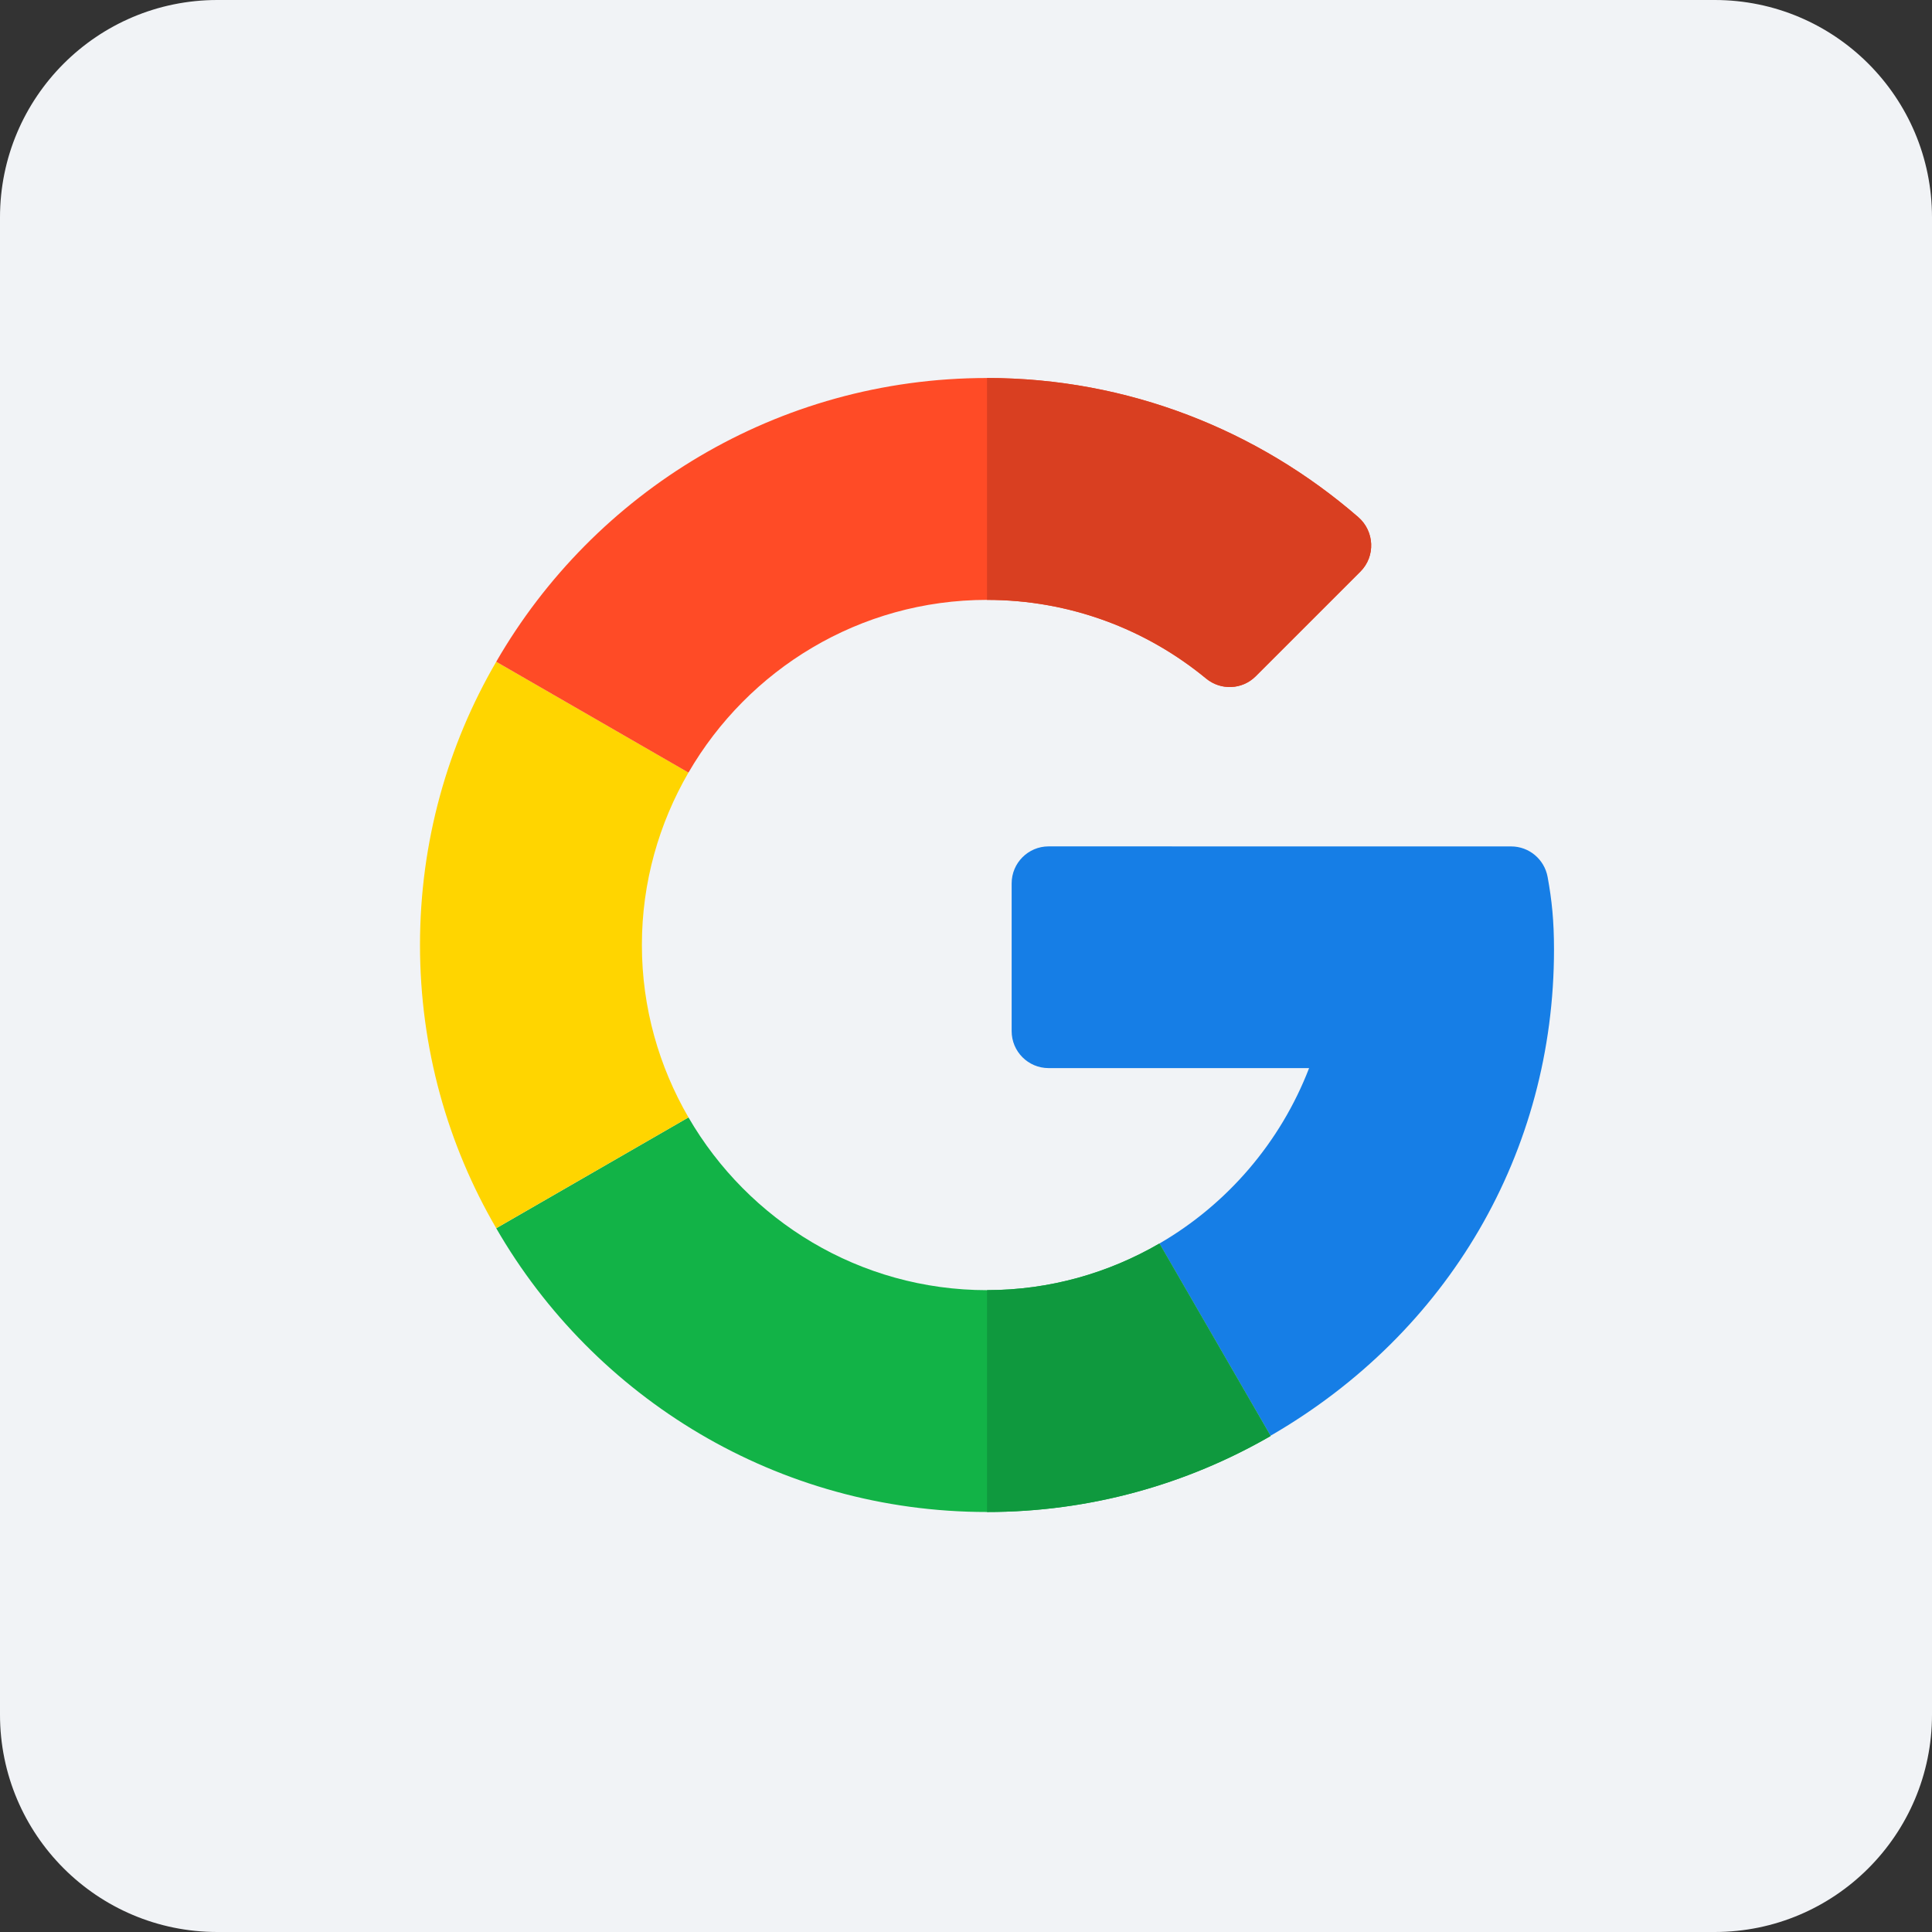 <svg width="46" height="46" viewBox="0 0 46 46" fill="none" xmlns="http://www.w3.org/2000/svg">
<rect x="0" y="0" width="46" height="46" fill="#333333" stroke="none"/>
<g clip-path="url(#clip0_3489_362)">
<path d="M40.825 0H5.175C2.317 0 0 2.317 0 5.175V40.825C0 43.683 2.317 46 5.175 46H40.825C43.683 46 46 43.683 46 40.825V5.175C46 2.317 43.683 0 40.825 0Z" fill="#F1F3F6"/>
<g clip-path="url(#clip1_3489_362)">
<path d="M35.98 20.153L24.967 20.152C24.481 20.152 24.087 20.547 24.087 21.033V24.551C24.087 25.037 24.481 25.431 24.967 25.431H31.169C30.49 27.194 29.223 28.67 27.605 29.608L30.25 34.185C34.492 31.732 37 27.427 37 22.609C37 21.923 36.949 21.432 36.848 20.88C36.771 20.46 36.407 20.153 35.98 20.153Z" fill="#167EE6"/>
<path d="M23.5 30.718C20.465 30.718 17.815 29.059 16.392 26.605L11.815 29.244C14.144 33.281 18.508 36 23.5 36C25.949 36 28.259 35.341 30.25 34.192V34.186L27.605 29.608C26.396 30.309 24.996 30.718 23.5 30.718Z" fill="#12B347"/>
<path d="M30.25 34.192V34.185L27.605 29.607C26.396 30.309 24.996 30.717 23.5 30.717V36C25.949 36 28.26 35.341 30.25 34.192Z" fill="#0F993E"/>
<path d="M15.283 22.5C15.283 21.004 15.691 19.604 16.392 18.394L11.815 15.756C10.659 17.74 10 20.044 10 22.5C10 24.955 10.659 27.259 11.815 29.243L16.392 26.605C15.691 25.395 15.283 23.996 15.283 22.5Z" fill="#FFD500"/>
<path d="M23.5 14.283C25.479 14.283 27.297 14.986 28.717 16.156C29.067 16.444 29.576 16.423 29.897 16.102L32.39 13.61C32.754 13.246 32.728 12.65 32.339 12.312C29.96 10.248 26.865 9 23.5 9C18.508 9 14.144 11.719 11.815 15.756L16.392 18.395C17.815 15.941 20.465 14.283 23.5 14.283Z" fill="#FF4B26"/>
<path d="M28.717 16.156C29.067 16.444 29.577 16.423 29.898 16.102L32.39 13.61C32.754 13.246 32.728 12.65 32.339 12.312C29.96 10.248 26.865 9 23.5 9V14.283C25.479 14.283 27.297 14.986 28.717 16.156Z" fill="#D93F21"/>
</g>
</g>
<defs>
<clipPath id="clip0_3489_362">
<rect width="46" height="46" fill="white"/>
</clipPath>
<clipPath id="clip1_3489_362">
<rect width="27" height="27" fill="white" transform="translate(10 9)"/>
</clipPath>
</defs>
</svg>
